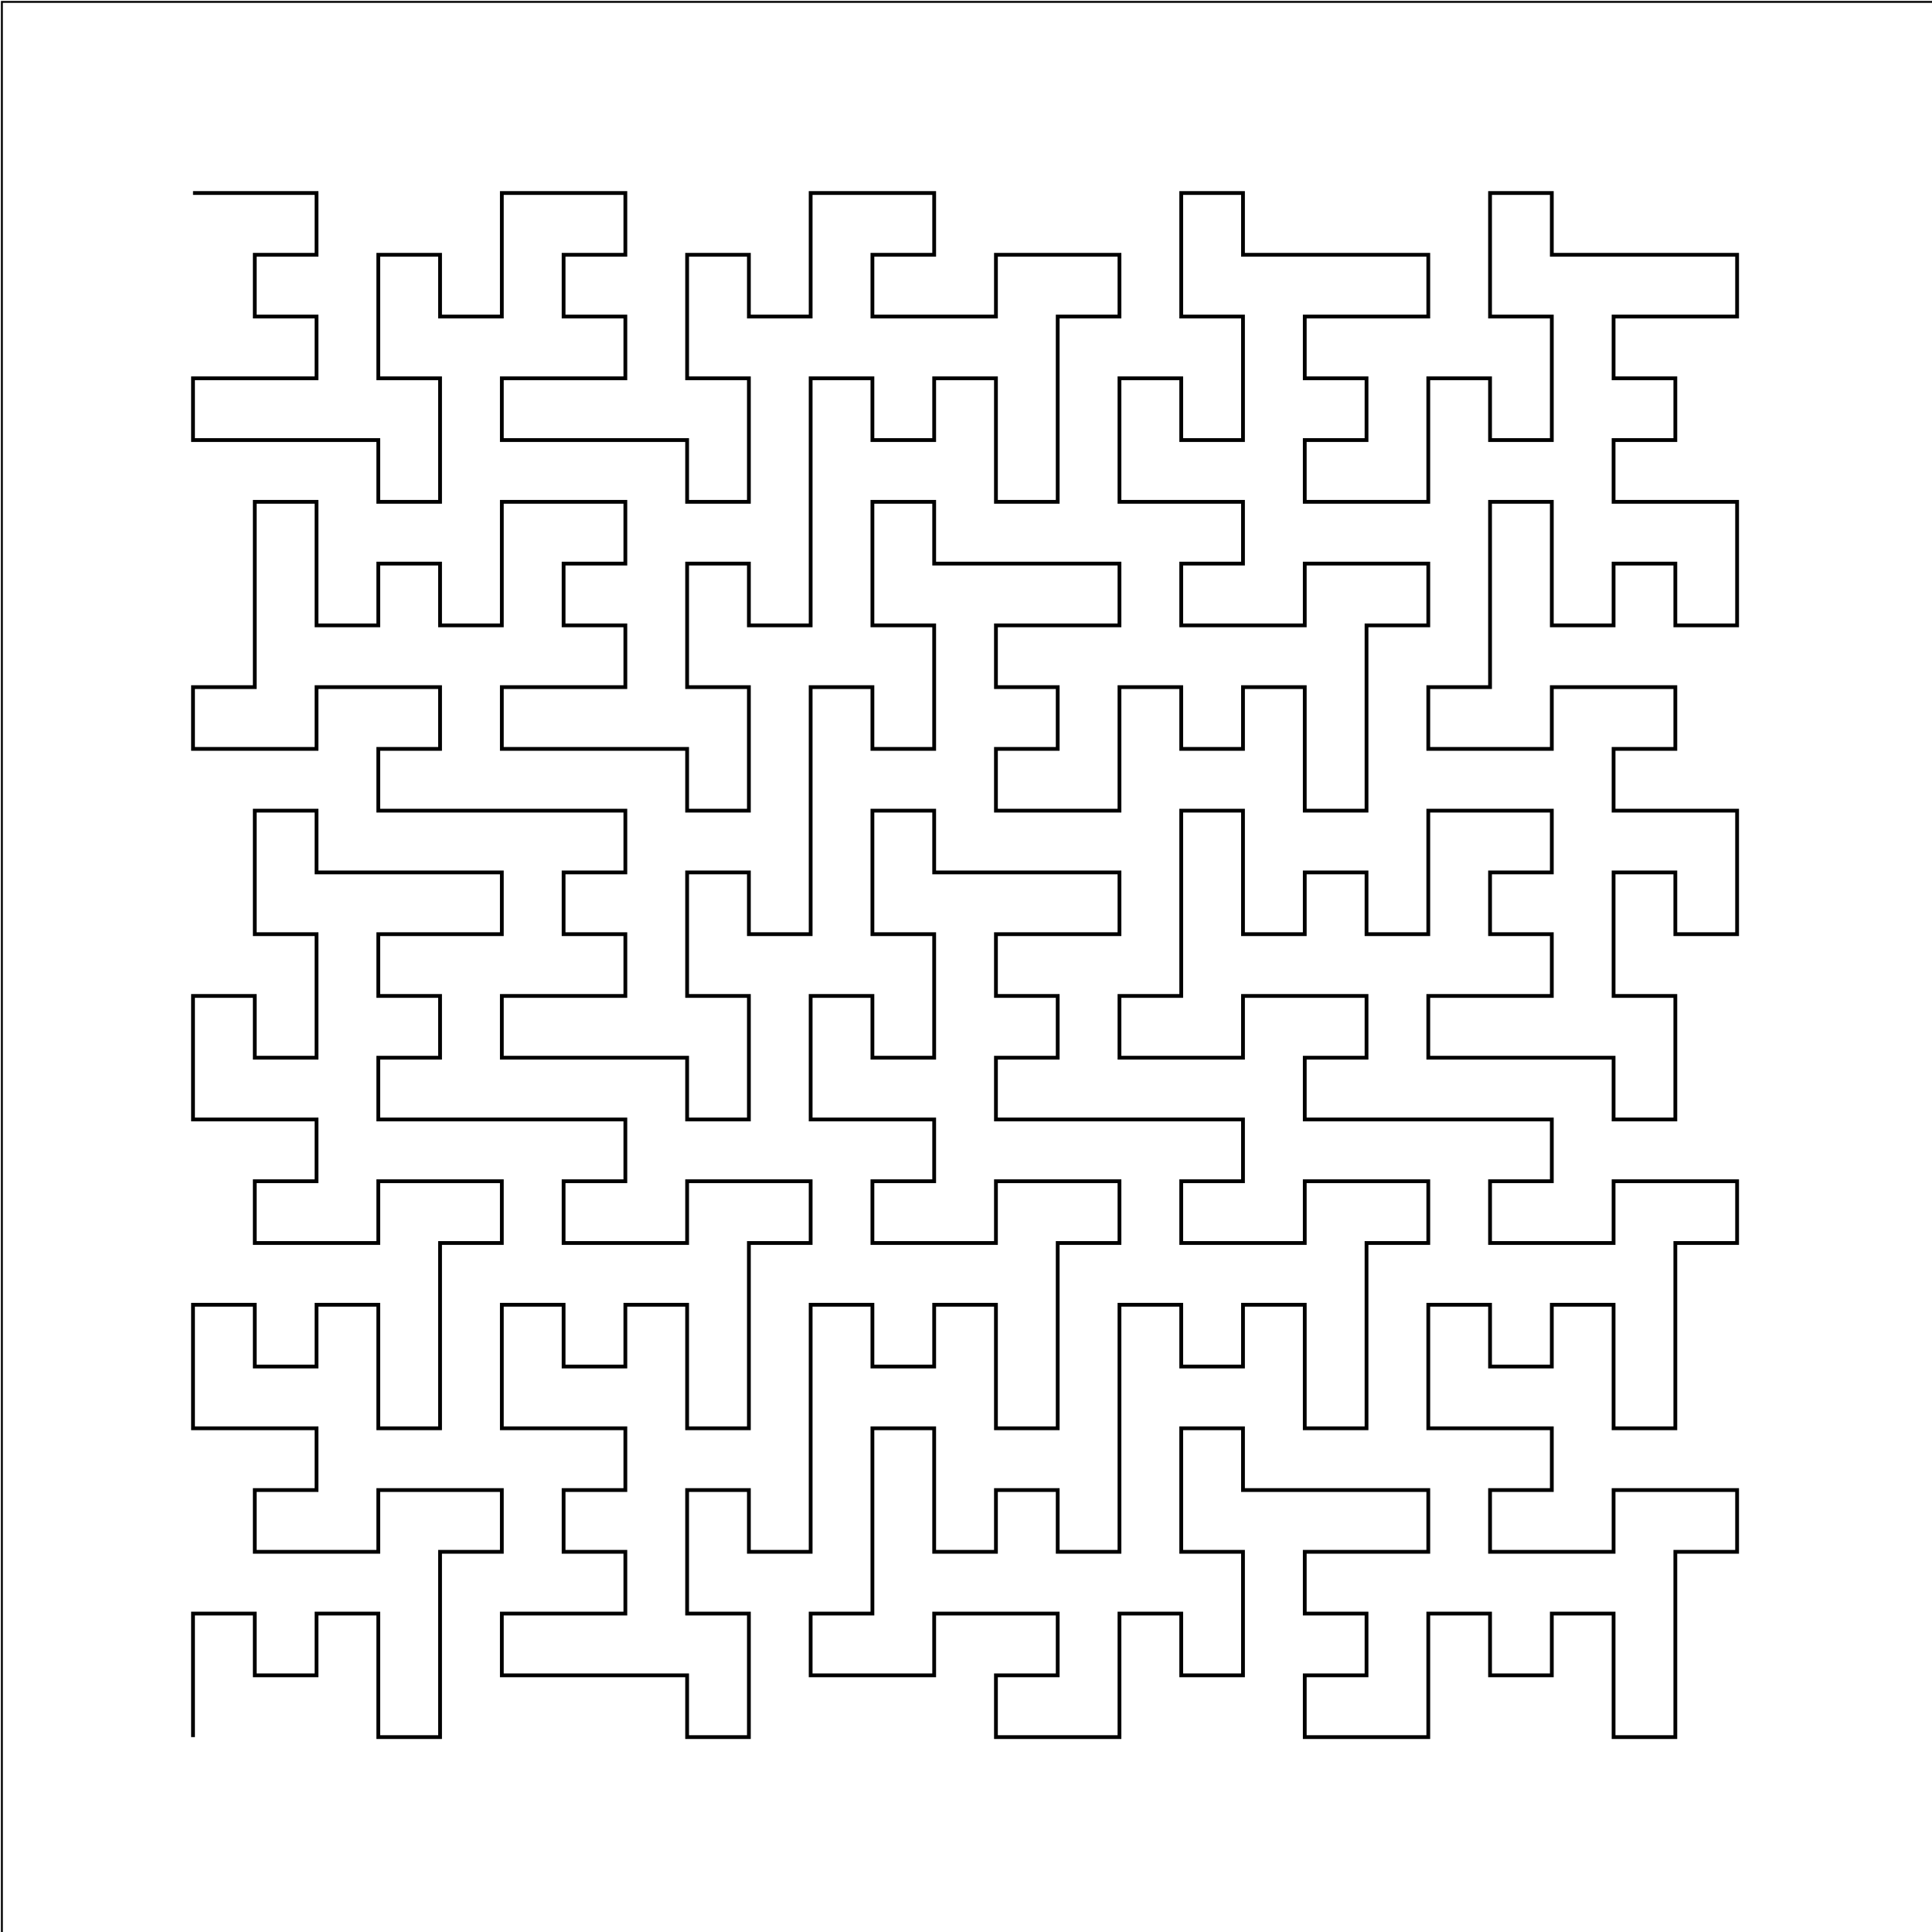 <?xml version="1.0" standalone="no"?>
<svg width="1024" height="1024"
xmlns="http://www.w3.org/2000/svg" version="1.1">
<rect x="1" y="1" width="1024" height="1024"
fill="none" stroke="black" stroke-width="1" />
<polyline fill="none" stroke="#000000ff" stroke-width="2" points="102.3,102.3 102.3,102.3 135.036,102.3 167.772,102.3 167.772,135.036 135.036,135.036 135.036,167.772 167.772,167.772 167.772,200.508 135.036,200.508 102.3,200.508 102.3,233.244 135.036,233.244 167.772,233.244 200.508,233.244 200.508,265.98 233.244,265.98 233.244,233.244 233.244,200.508 200.508,200.508 200.508,167.772 200.508,135.036 233.244,135.036 233.244,167.772 265.98,167.772 265.98,135.036 265.98,102.3 298.716,102.3 331.452,102.3 331.452,135.036 298.716,135.036 298.716,167.772 331.452,167.772 331.452,200.508 298.716,200.508 265.98,200.508 265.98,233.244 298.716,233.244 331.452,233.244 364.188,233.244 364.188,265.98 396.924,265.98 396.924,233.244 396.924,200.508 364.188,200.508 364.188,167.772 364.188,135.036 396.924,135.036 396.924,167.772 429.66,167.772 429.66,135.036 429.66,102.3 462.396,102.3 495.132,102.3 495.132,135.036 462.396,135.036 462.396,167.772 495.132,167.772 527.868,167.772 527.868,135.036 560.604,135.036 593.34,135.036 593.34,167.772 560.604,167.772 560.604,200.508 560.604,233.244 560.604,265.98 527.868,265.98 527.868,233.244 527.868,200.508 495.132,200.508 495.132,233.244 462.396,233.244 462.396,200.508 429.66,200.508 429.66,233.244 429.66,265.98 429.66,298.716 429.66,331.452 396.924,331.452 396.924,298.716 364.188,298.716 364.188,331.452 364.188,364.188 396.924,364.188 396.924,396.924 396.924,429.66 364.188,429.66 364.188,396.924 331.452,396.924 298.716,396.924 265.98,396.924 265.98,364.188 298.716,364.188 331.452,364.188 331.452,331.452 298.716,331.452 298.716,298.716 331.452,298.716 331.452,265.98 298.716,265.98 265.98,265.98 265.98,298.716 265.98,331.452 233.244,331.452 233.244,298.716 200.508,298.716 200.508,331.452 167.772,331.452 167.772,298.716 167.772,265.98 135.036,265.98 135.036,298.716 135.036,331.452 135.036,364.188 102.3,364.188 102.3,396.924 135.036,396.924 167.772,396.924 167.772,364.188 200.508,364.188 233.244,364.188 233.244,396.924 200.508,396.924 200.508,429.66 233.244,429.66 265.98,429.66 298.716,429.66 331.452,429.66 331.452,462.396 298.716,462.396 298.716,495.132 331.452,495.132 331.452,527.868 298.716,527.868 265.98,527.868 265.98,560.604 298.716,560.604 331.452,560.604 364.188,560.604 364.188,593.34 396.924,593.34 396.924,560.604 396.924,527.868 364.188,527.868 364.188,495.132 364.188,462.396 396.924,462.396 396.924,495.132 429.66,495.132 429.66,462.396 429.66,429.66 429.66,396.924 429.66,364.188 462.396,364.188 462.396,396.924 495.132,396.924 495.132,364.188 495.132,331.452 462.396,331.452 462.396,298.716 462.396,265.98 495.132,265.98 495.132,298.716 527.868,298.716 560.604,298.716 593.34,298.716 593.34,331.452 560.604,331.452 527.868,331.452 527.868,364.188 560.604,364.188 560.604,396.924 527.868,396.924 527.868,429.66 560.604,429.66 593.34,429.66 593.34,396.924 593.34,364.188 626.076,364.188 626.076,396.924 658.812,396.924 658.812,364.188 691.548,364.188 691.548,396.924 691.548,429.66 724.284,429.66 724.284,396.924 724.284,364.188 724.284,331.452 757.02,331.452 757.02,298.716 724.284,298.716 691.548,298.716 691.548,331.452 658.812,331.452 626.076,331.452 626.076,298.716 658.812,298.716 658.812,265.98 626.076,265.98 593.34,265.98 593.34,233.244 593.34,200.508 626.076,200.508 626.076,233.244 658.812,233.244 658.812,200.508 658.812,167.772 626.076,167.772 626.076,135.036 626.076,102.3 658.812,102.3 658.812,135.036 691.548,135.036 724.284,135.036 757.02,135.036 757.02,167.772 724.284,167.772 691.548,167.772 691.548,200.508 724.284,200.508 724.284,233.244 691.548,233.244 691.548,265.98 724.284,265.98 757.02,265.98 757.02,233.244 757.02,200.508 789.756,200.508 789.756,233.244 822.492,233.244 822.492,200.508 822.492,167.772 789.756,167.772 789.756,135.036 789.756,102.3 822.492,102.3 822.492,135.036 855.228,135.036 887.964,135.036 920.7,135.036 920.7,167.772 887.964,167.772 855.228,167.772 855.228,200.508 887.964,200.508 887.964,233.244 855.228,233.244 855.228,265.98 887.964,265.98 920.7,265.98 920.7,298.716 920.7,331.452 887.964,331.452 887.964,298.716 855.228,298.716 855.228,331.452 822.492,331.452 822.492,298.716 822.492,265.98 789.756,265.98 789.756,298.716 789.756,331.452 789.756,364.188 757.02,364.188 757.02,396.924 789.756,396.924 822.492,396.924 822.492,364.188 855.228,364.188 887.964,364.188 887.964,396.924 855.228,396.924 855.228,429.66 887.964,429.66 920.7,429.66 920.7,462.396 920.7,495.132 887.964,495.132 887.964,462.396 855.228,462.396 855.228,495.132 855.228,527.868 887.964,527.868 887.964,560.604 887.964,593.34 855.228,593.34 855.228,560.604 822.492,560.604 789.756,560.604 757.02,560.604 757.02,527.868 789.756,527.868 822.492,527.868 822.492,495.132 789.756,495.132 789.756,462.396 822.492,462.396 822.492,429.66 789.756,429.66 757.02,429.66 757.02,462.396 757.02,495.132 724.284,495.132 724.284,462.396 691.548,462.396 691.548,495.132 658.812,495.132 658.812,462.396 658.812,429.66 626.076,429.66 626.076,462.396 626.076,495.132 626.076,527.868 593.34,527.868 593.34,560.604 626.076,560.604 658.812,560.604 658.812,527.868 691.548,527.868 724.284,527.868 724.284,560.604 691.548,560.604 691.548,593.34 724.284,593.34 757.02,593.34 789.756,593.34 822.492,593.34 822.492,626.076 789.756,626.076 789.756,658.812 822.492,658.812 855.228,658.812 855.228,626.076 887.964,626.076 920.7,626.076 920.7,658.812 887.964,658.812 887.964,691.548 887.964,724.284 887.964,757.02 855.228,757.02 855.228,724.284 855.228,691.548 822.492,691.548 822.492,724.284 789.756,724.284 789.756,691.548 757.02,691.548 757.02,724.284 757.02,757.02 789.756,757.02 822.492,757.02 822.492,789.756 789.756,789.756 789.756,822.492 822.492,822.492 855.228,822.492 855.228,789.756 887.964,789.756 920.7,789.756 920.7,822.492 887.964,822.492 887.964,855.228 887.964,887.964 887.964,920.7 855.228,920.7 855.228,887.964 855.228,855.228 822.492,855.228 822.492,887.964 789.756,887.964 789.756,855.228 757.02,855.228 757.02,887.964 757.02,920.7 724.284,920.7 691.548,920.7 691.548,887.964 724.284,887.964 724.284,855.228 691.548,855.228 691.548,822.492 724.284,822.492 757.02,822.492 757.02,789.756 724.284,789.756 691.548,789.756 658.812,789.756 658.812,757.02 626.076,757.02 626.076,789.756 626.076,822.492 658.812,822.492 658.812,855.228 658.812,887.964 626.076,887.964 626.076,855.228 593.34,855.228 593.34,887.964 593.34,920.7 560.604,920.7 527.868,920.7 527.868,887.964 560.604,887.964 560.604,855.228 527.868,855.228 495.132,855.228 495.132,887.964 462.396,887.964 429.66,887.964 429.66,855.228 462.396,855.228 462.396,822.492 462.396,789.756 462.396,757.02 495.132,757.02 495.132,789.756 495.132,822.492 527.868,822.492 527.868,789.756 560.604,789.756 560.604,822.492 593.34,822.492 593.34,789.756 593.34,757.02 593.34,724.284 593.34,691.548 626.076,691.548 626.076,724.284 658.812,724.284 658.812,691.548 691.548,691.548 691.548,724.284 691.548,757.02 724.284,757.02 724.284,724.284 724.284,691.548 724.284,658.812 757.02,658.812 757.02,626.076 724.284,626.076 691.548,626.076 691.548,658.812 658.812,658.812 626.076,658.812 626.076,626.076 658.812,626.076 658.812,593.34 626.076,593.34 593.34,593.34 560.604,593.34 527.868,593.34 527.868,560.604 560.604,560.604 560.604,527.868 527.868,527.868 527.868,495.132 560.604,495.132 593.34,495.132 593.34,462.396 560.604,462.396 527.868,462.396 495.132,462.396 495.132,429.66 462.396,429.66 462.396,462.396 462.396,495.132 495.132,495.132 495.132,527.868 495.132,560.604 462.396,560.604 462.396,527.868 429.66,527.868 429.66,560.604 429.66,593.34 462.396,593.34 495.132,593.34 495.132,626.076 462.396,626.076 462.396,658.812 495.132,658.812 527.868,658.812 527.868,626.076 560.604,626.076 593.34,626.076 593.34,658.812 560.604,658.812 560.604,691.548 560.604,724.284 560.604,757.02 527.868,757.02 527.868,724.284 527.868,691.548 495.132,691.548 495.132,724.284 462.396,724.284 462.396,691.548 429.66,691.548 429.66,724.284 429.66,757.02 429.66,789.756 429.66,822.492 396.924,822.492 396.924,789.756 364.188,789.756 364.188,822.492 364.188,855.228 396.924,855.228 396.924,887.964 396.924,920.7 364.188,920.7 364.188,887.964 331.452,887.964 298.716,887.964 265.98,887.964 265.98,855.228 298.716,855.228 331.452,855.228 331.452,822.492 298.716,822.492 298.716,789.756 331.452,789.756 331.452,757.02 298.716,757.02 265.98,757.02 265.98,724.284 265.98,691.548 298.716,691.548 298.716,724.284 331.452,724.284 331.452,691.548 364.188,691.548 364.188,724.284 364.188,757.02 396.924,757.02 396.924,724.284 396.924,691.548 396.924,658.812 429.66,658.812 429.66,626.076 396.924,626.076 364.188,626.076 364.188,658.812 331.452,658.812 298.716,658.812 298.716,626.076 331.452,626.076 331.452,593.34 298.716,593.34 265.98,593.34 233.244,593.34 200.508,593.34 200.508,560.604 233.244,560.604 233.244,527.868 200.508,527.868 200.508,495.132 233.244,495.132 265.98,495.132 265.98,462.396 233.244,462.396 200.508,462.396 167.772,462.396 167.772,429.66 135.036,429.66 135.036,462.396 135.036,495.132 167.772,495.132 167.772,527.868 167.772,560.604 135.036,560.604 135.036,527.868 102.3,527.868 102.3,560.604 102.3,593.34 135.036,593.34 167.772,593.34 167.772,626.076 135.036,626.076 135.036,658.812 167.772,658.812 200.508,658.812 200.508,626.076 233.244,626.076 265.98,626.076 265.98,658.812 233.244,658.812 233.244,691.548 233.244,724.284 233.244,757.02 200.508,757.02 200.508,724.284 200.508,691.548 167.772,691.548 167.772,724.284 135.036,724.284 135.036,691.548 102.3,691.548 102.3,724.284 102.3,757.02 135.036,757.02 167.772,757.02 167.772,789.756 135.036,789.756 135.036,822.492 167.772,822.492 200.508,822.492 200.508,789.756 233.244,789.756 265.98,789.756 265.98,822.492 233.244,822.492 233.244,855.228 233.244,887.964 233.244,920.7 200.508,920.7 200.508,887.964 200.508,855.228 167.772,855.228 167.772,887.964 135.036,887.964 135.036,855.228 102.3,855.228 102.3,887.964 102.3,920.7" />
</svg>